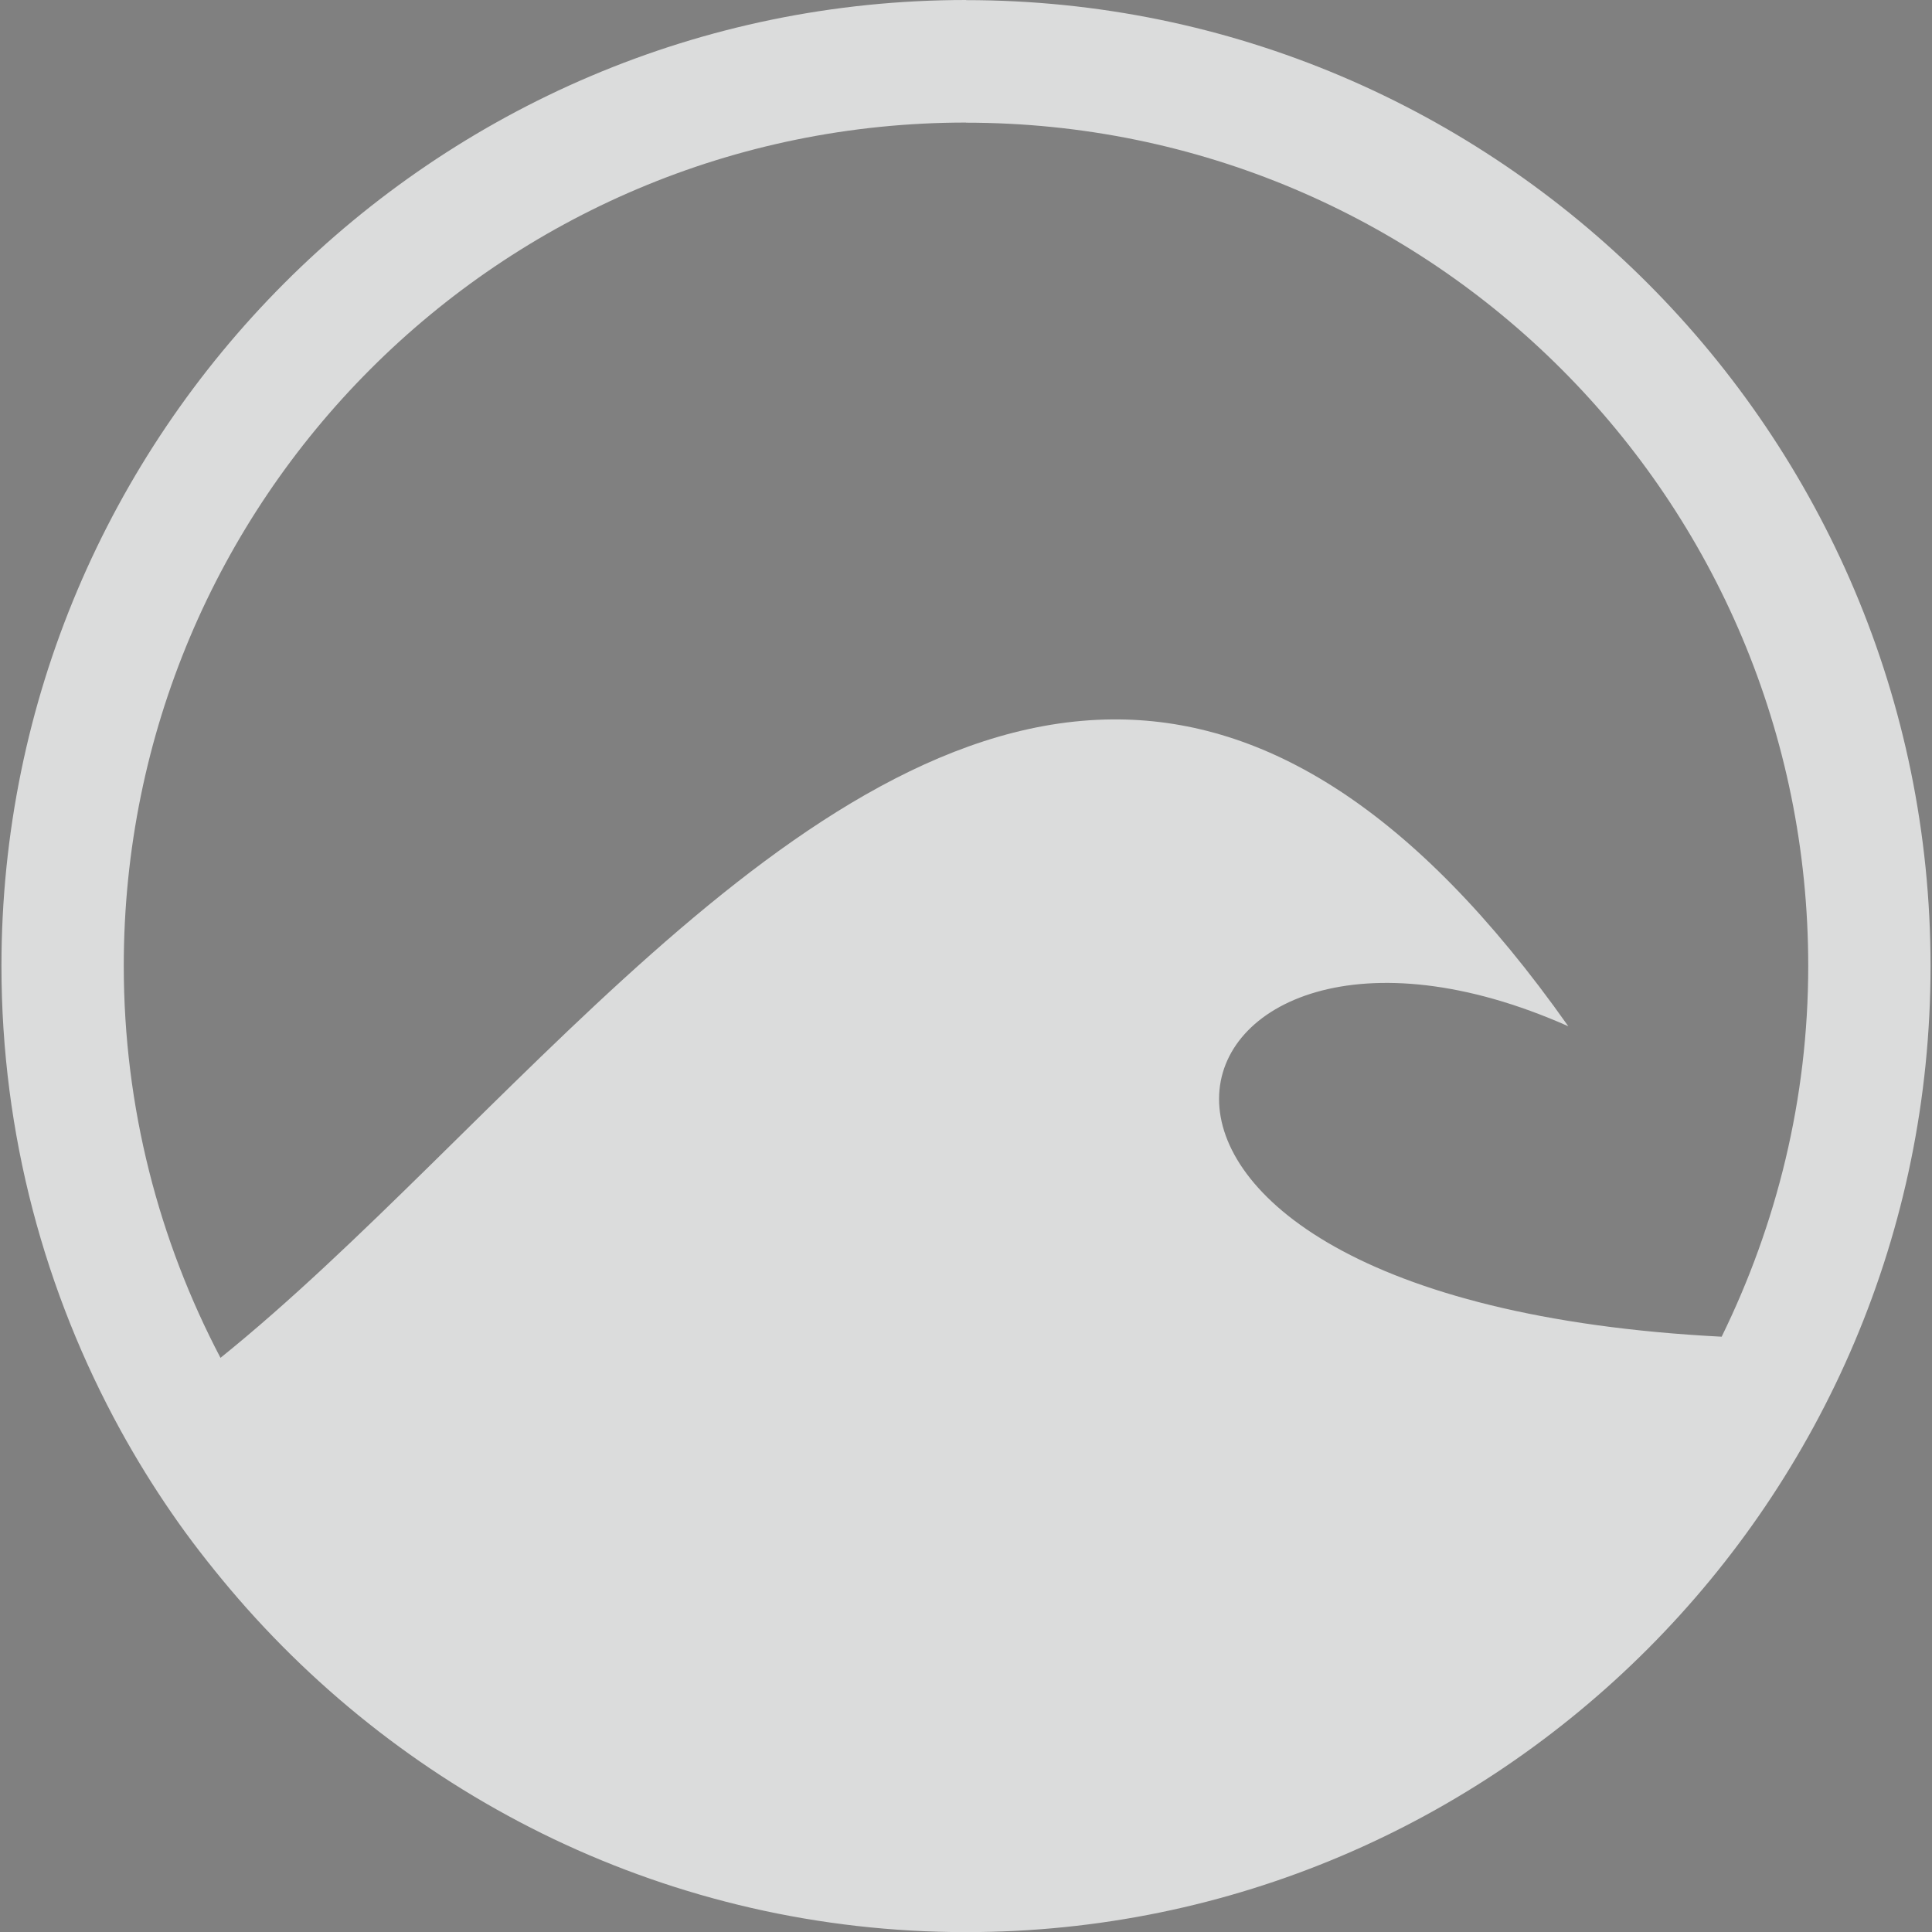 <svg xmlns="http://www.w3.org/2000/svg" version="1.1" xmlns:xlink="http://www.w3.org/1999/xlink" viewBox="0 0 16 16"><rect x="0" y="0" width="16" height="16" fill="#808080" stroke="none"/><path id="transmission" opacity=".8" d="m27.458 0.339c-4.405 0-7.988 3.588-7.988 8 0 1.394 0.36 2.705 0.988 3.848 0.129 0.234 0.269 0.461 0.42 0.68 0.151 0.22 0.315 0.43 0.486 0.633 1.466 1.734 3.652 2.84 6.094 2.84 4.405 0 7.988-3.588 7.988-8s-3.583-8-7.988-8zm0 1.016c3.857 0 6.975 3.122 6.975 6.984 0 1.104-0.263 2.143-0.717 3.07-5.983-0.307-4.693-4.092-1.27-2.571-1.291-1.829-2.527-2.528-3.717-2.541-2.698-0.03-5.153 3.442-7.445 5.287-0.509-0.97-0.801-2.073-0.801-3.246 0-3.862 3.118-6.984 6.975-6.984z"/><use id="transmission-qt" xlink:href="#transmission" transform="translate(-19.458 -.339)" height="100%" width="100%" y="0" x="0" fill="#f1f2f2"/></svg>
